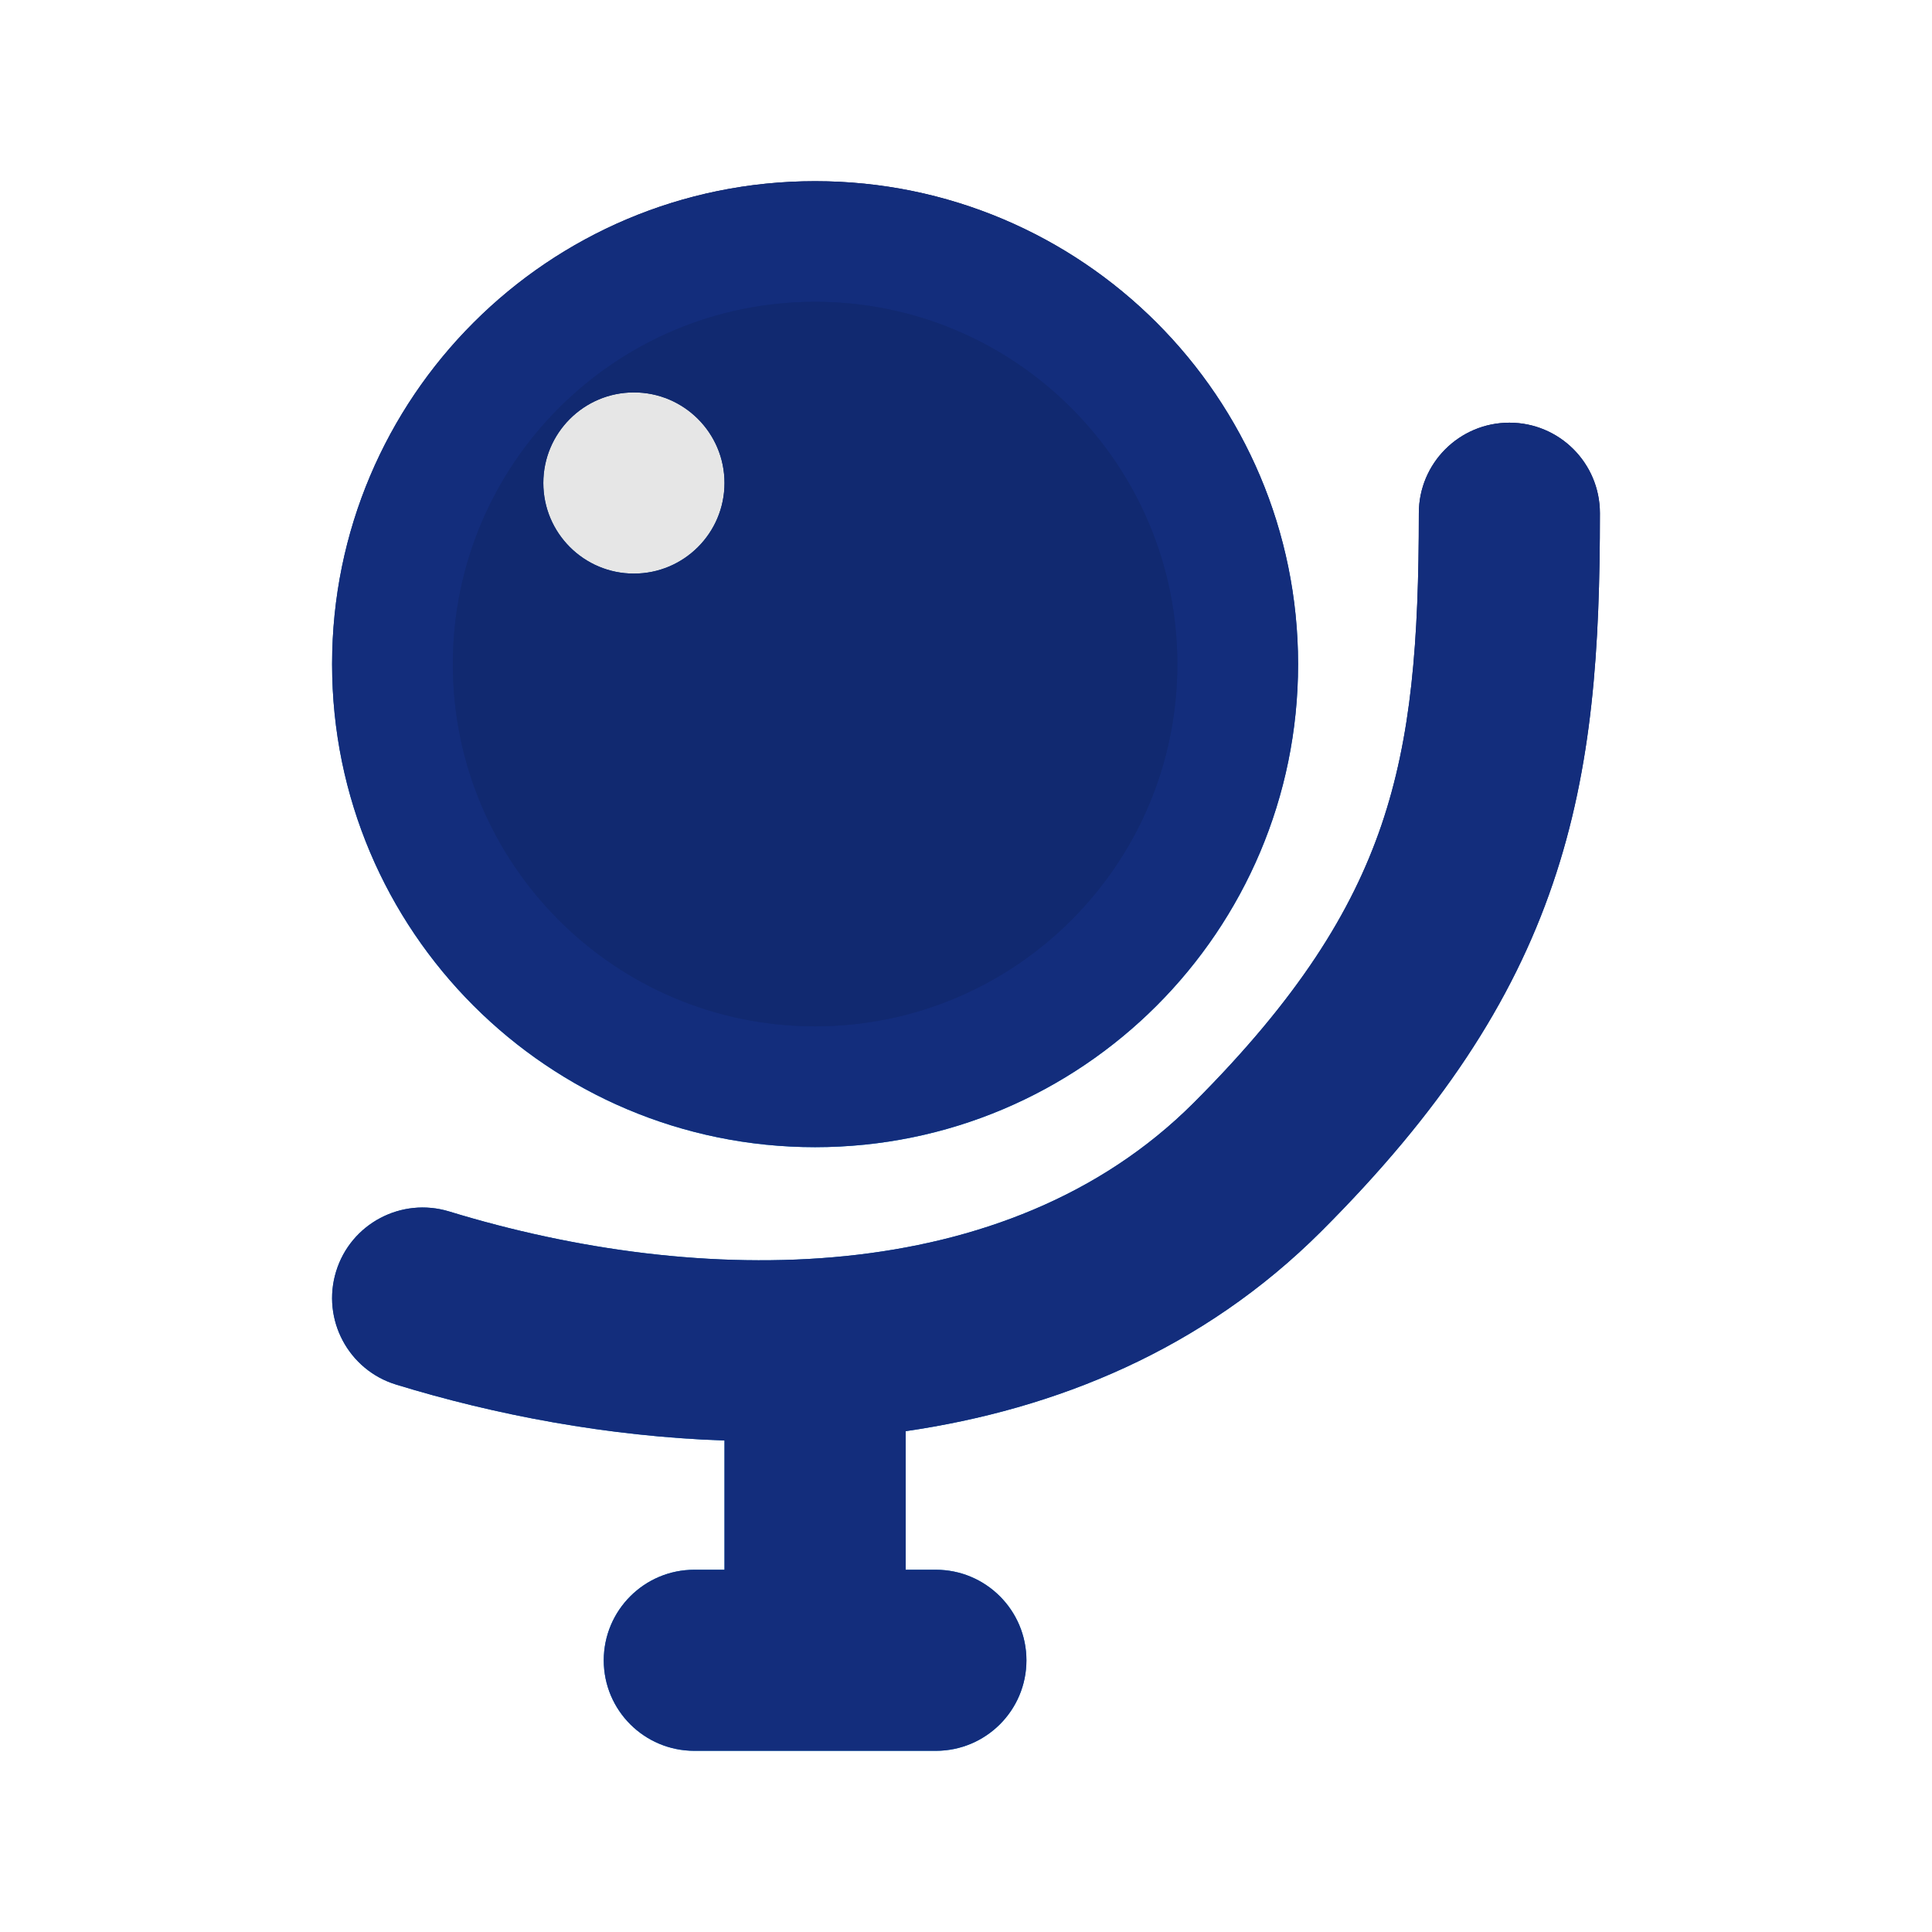<svg width="18" height="18" viewBox="0 0 18 18" fill="none" xmlns="http://www.w3.org/2000/svg">
<path fill-rule="evenodd" clip-rule="evenodd" d="M14.063 3.938C14.529 3.938 14.906 4.315 14.906 4.781C14.906 6.02 14.841 7.138 14.467 8.233C14.089 9.344 13.418 10.364 12.313 11.469C11.208 12.574 9.84 13.13 8.438 13.334V14.625H8.719C9.185 14.625 9.563 15.003 9.563 15.469C9.563 15.935 9.185 16.312 8.719 16.312H6.469C6.003 16.312 5.625 15.935 5.625 15.469C5.625 15.003 6.003 14.625 6.469 14.625H6.75V13.421C5.657 13.384 4.6 13.179 3.691 12.9C3.245 12.764 2.995 12.292 3.131 11.847C3.267 11.401 3.739 11.151 4.185 11.287C6.524 12.003 9.379 12.016 11.12 10.276C12.093 9.303 12.595 8.495 12.87 7.689C13.15 6.867 13.219 5.979 13.219 4.781C13.219 4.315 13.597 3.938 14.063 3.938Z" fill="url(#paint0_linear_51893_13924)"/>
<path fill-rule="evenodd" clip-rule="evenodd" d="M14.063 3.938C14.529 3.938 14.906 4.315 14.906 4.781C14.906 6.02 14.841 7.138 14.467 8.233C14.089 9.344 13.418 10.364 12.313 11.469C11.208 12.574 9.84 13.13 8.438 13.334V14.625H8.719C9.185 14.625 9.563 15.003 9.563 15.469C9.563 15.935 9.185 16.312 8.719 16.312H6.469C6.003 16.312 5.625 15.935 5.625 15.469C5.625 15.003 6.003 14.625 6.469 14.625H6.75V13.421C5.657 13.384 4.6 13.179 3.691 12.9C3.245 12.764 2.995 12.292 3.131 11.847C3.267 11.401 3.739 11.151 4.185 11.287C6.524 12.003 9.379 12.016 11.12 10.276C12.093 9.303 12.595 8.495 12.87 7.689C13.15 6.867 13.219 5.979 13.219 4.781C13.219 4.315 13.597 3.938 14.063 3.938Z" fill="#132D7C"/>
<path fill-rule="evenodd" clip-rule="evenodd" d="M7.594 10.688C10.079 10.688 12.094 8.673 12.094 6.188C12.094 3.702 10.079 1.688 7.594 1.688C5.108 1.688 3.094 3.702 3.094 6.188C3.094 8.673 5.108 10.688 7.594 10.688ZM5.906 5.344C6.372 5.344 6.75 4.966 6.75 4.5C6.75 4.034 6.372 3.656 5.906 3.656C5.44 3.656 5.062 4.034 5.062 4.5C5.062 4.966 5.44 5.344 5.906 5.344Z" fill="url(#paint1_linear_51893_13924)"/>
<path fill-rule="evenodd" clip-rule="evenodd" d="M7.594 10.688C10.079 10.688 12.094 8.673 12.094 6.188C12.094 3.702 10.079 1.688 7.594 1.688C5.108 1.688 3.094 3.702 3.094 6.188C3.094 8.673 5.108 10.688 7.594 10.688ZM5.906 5.344C6.372 5.344 6.75 4.966 6.75 4.5C6.75 4.034 6.372 3.656 5.906 3.656C5.44 3.656 5.062 4.034 5.062 4.5C5.062 4.966 5.44 5.344 5.906 5.344Z" fill="#132D7C"/>
<g opacity="0.1">
<path d="M10.969 6.188C10.969 8.051 9.458 9.562 7.594 9.562C5.73 9.562 4.219 8.051 4.219 6.188C4.219 4.324 5.73 2.812 7.594 2.812C9.458 2.812 10.969 4.324 10.969 6.188Z" fill="#040E2C"/>
<path d="M10.969 6.188C10.969 8.051 9.458 9.562 7.594 9.562C5.73 9.562 4.219 8.051 4.219 6.188C4.219 4.324 5.73 2.812 7.594 2.812C9.458 2.812 10.969 4.324 10.969 6.188Z" fill="#0F215C"/>
<path d="M10.969 6.188C10.969 8.051 9.458 9.562 7.594 9.562C5.73 9.562 4.219 8.051 4.219 6.188C4.219 4.324 5.73 2.812 7.594 2.812C9.458 2.812 10.969 4.324 10.969 6.188Z" fill="black"/>
</g>
<defs>
<linearGradient id="paint0_linear_51893_13924" x1="9" y1="3.938" x2="9" y2="16.312" gradientUnits="userSpaceOnUse">
<stop stop-color="#0F215C"/>
<stop offset="1" stop-color="#007BD1"/>
</linearGradient>
<linearGradient id="paint1_linear_51893_13924" x1="7.594" y1="1.688" x2="7.594" y2="10.688" gradientUnits="userSpaceOnUse">
<stop stop-color="#0F215C"/>
<stop offset="1" stop-color="#007BD1"/>
</linearGradient>
</defs>
</svg>
